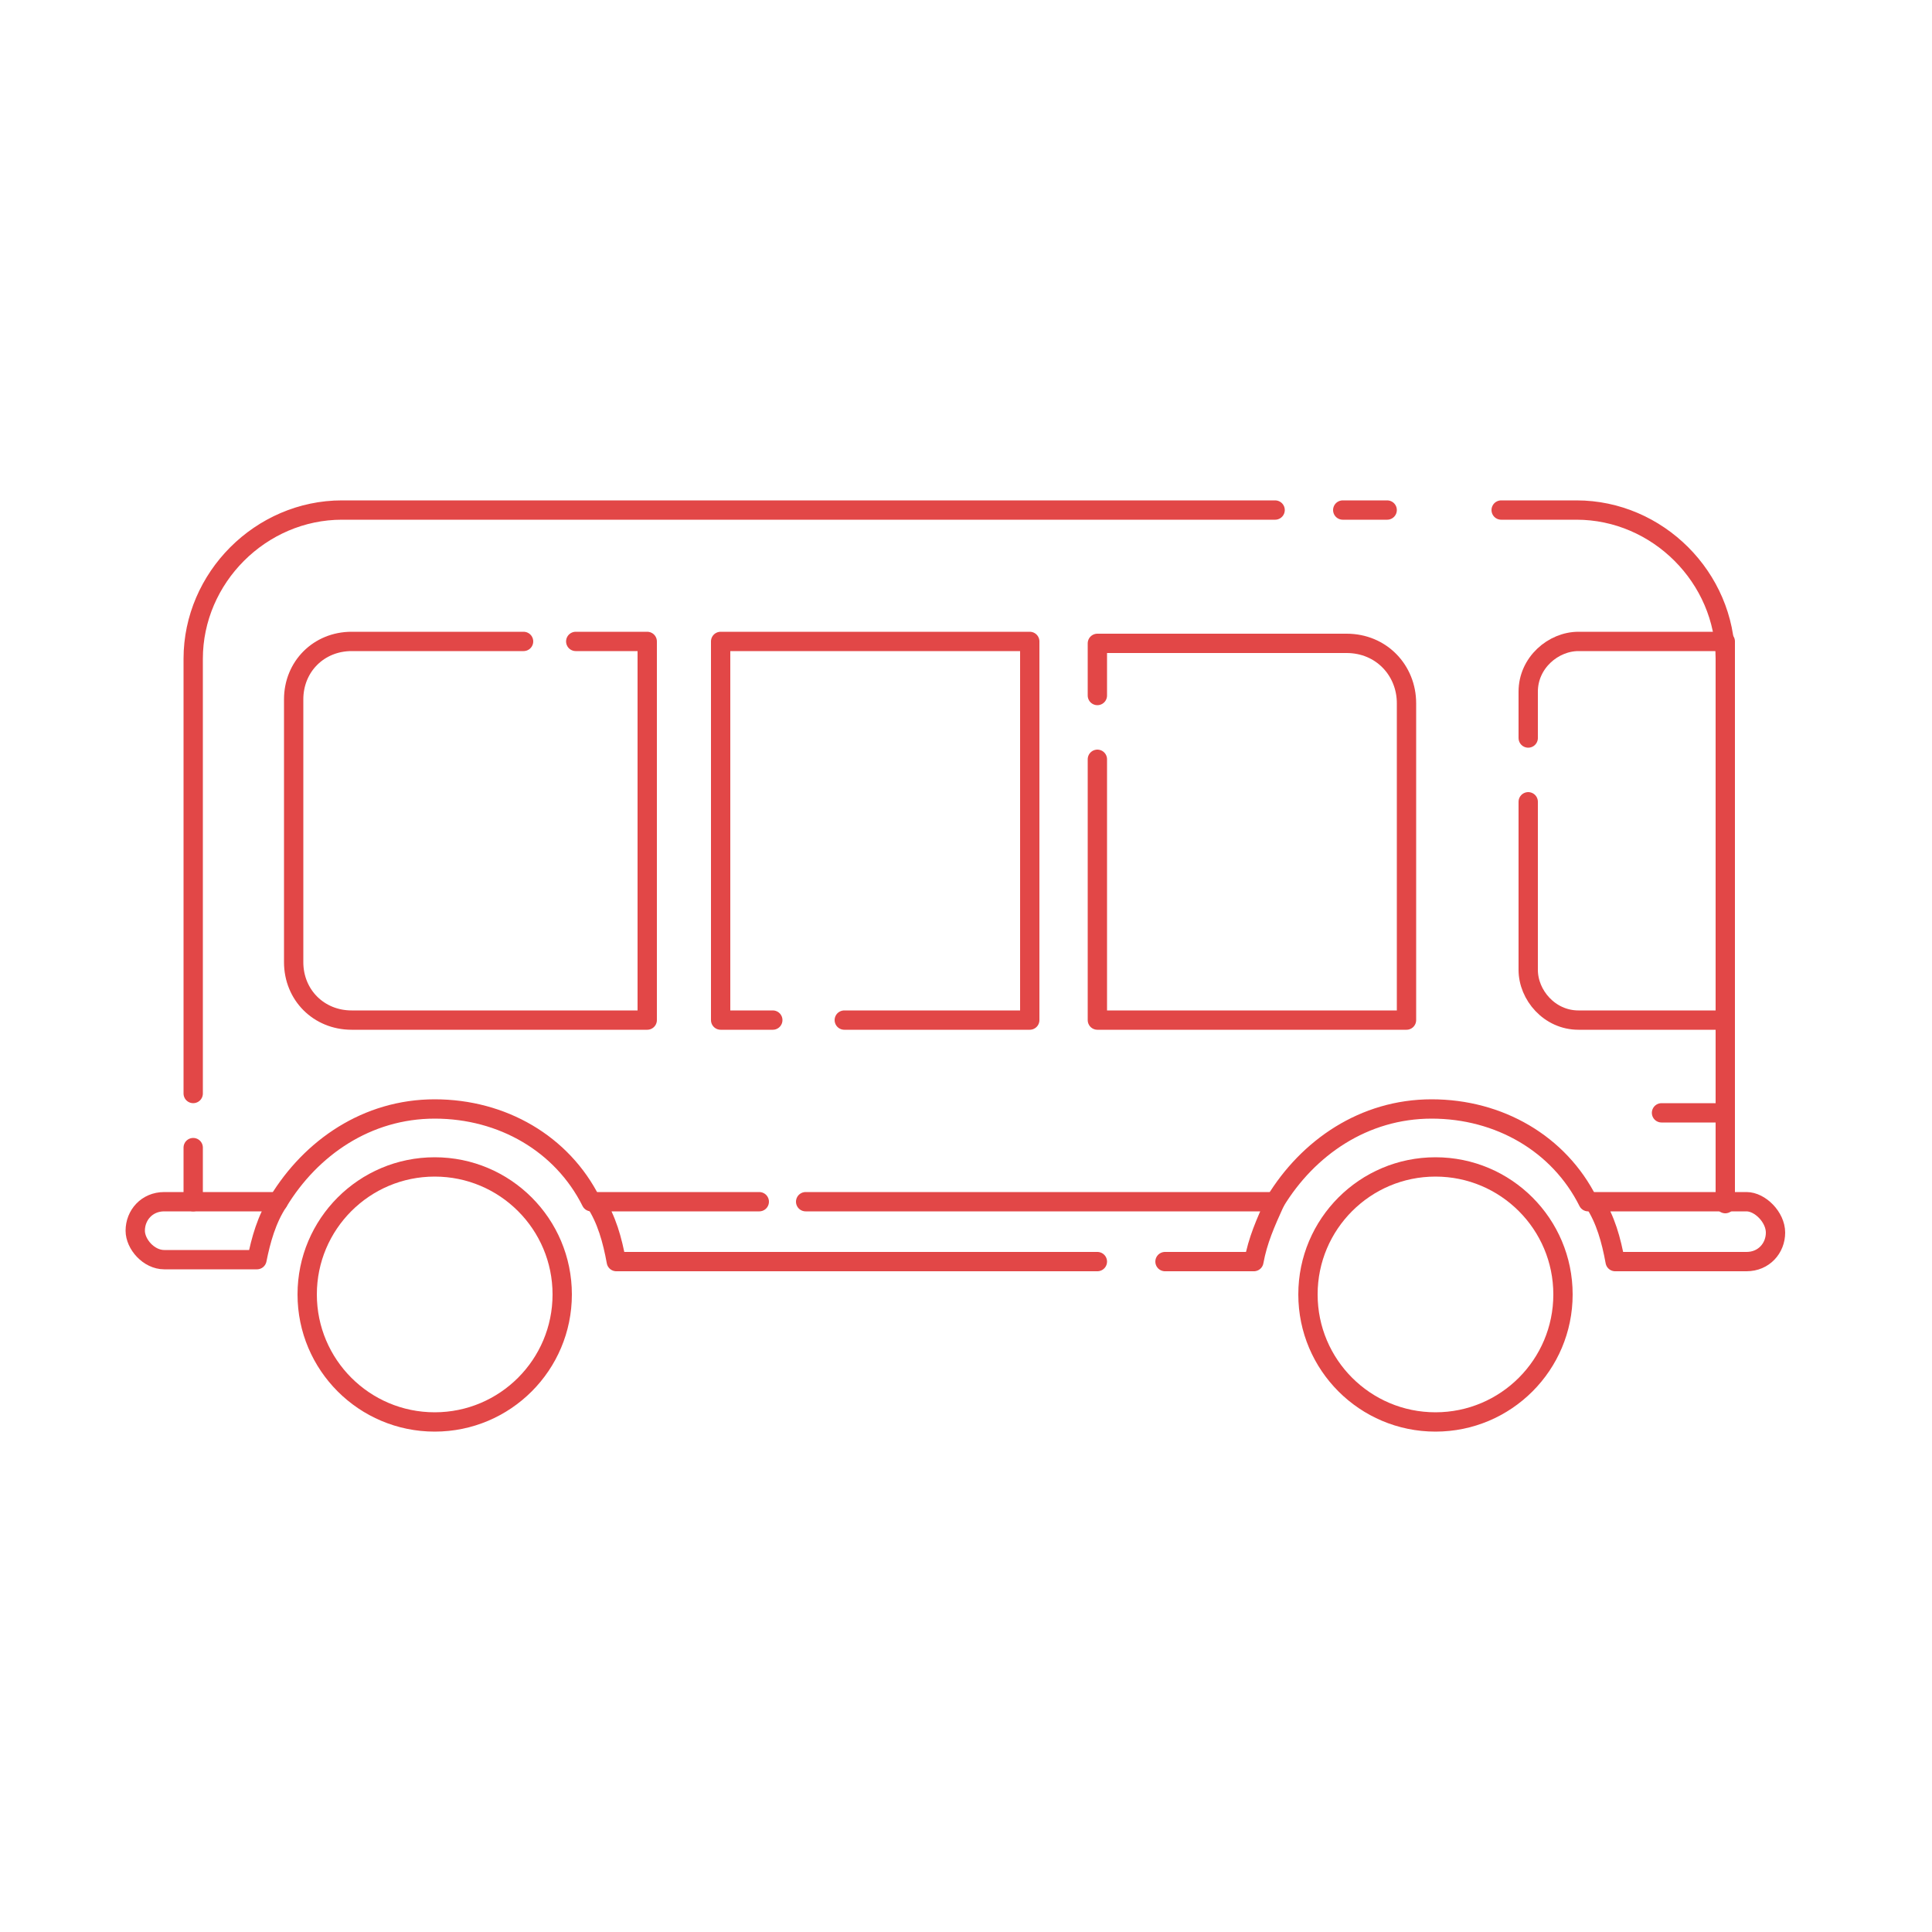 <?xml version="1.0" encoding="utf-8"?>
<!-- Generator: Adobe Illustrator 21.1.0, SVG Export Plug-In . SVG Version: 6.00 Build 0)  -->
<svg version="1.1" id="Layer_1" xmlns="http://www.w3.org/2000/svg" xmlns:xlink="http://www.w3.org/1999/xlink" x="0px" y="0px"
	 viewBox="0 0 100 100" style="enable-background:new 0 0 100 100;" xml:space="preserve">
<style type="text/css">
	.st0{fill:none;stroke:#E24747;stroke-linecap:round;stroke-linejoin:round;stroke-miterlimit:10;}
</style>
<g>
	<path class="st0" d="M77.7,26.4h3.9c4.2,0,7.7,3.5,7.7,7.7v28.2"/>
	<line class="st0" x1="69.5" y1="26.4" x2="71.8" y2="26.4"/>
	<path class="st0" d="M10,56.6V34.1c0-4.2,3.5-7.7,7.7-7.7H66"/>
	<line class="st0" x1="10" y1="62.2" x2="10" y2="59.4"/>
	<path class="st0" d="M27.1,33.2h-8.9c-1.7,0-3,1.3-3,3v13.6c0,1.7,1.3,3,3,3h15.3V33.2h-3.7"/>
	<polyline class="st0" points="43.7,52.8 53.3,52.8 53.3,33.2 37.3,33.2 37.3,52.8 40,52.8 	"/>
	<path class="st0" d="M56.8,39.3v13.5h16V36.4c0-1.7-1.3-3.1-3.1-3.1H56.8V36"/>
	<path class="st0" d="M79.1,41.5v8.7c0,1.3,1.1,2.6,2.6,2.6h7.6V33.2h-7.6c-1.3,0-2.6,1.1-2.6,2.6v2.4"/>
	<line class="st0" x1="89.3" y1="57.6" x2="86" y2="57.6"/>
	<circle class="st0" cx="22.5" cy="67" r="6.6"/>
	<circle class="st0" cx="74.3" cy="67" r="6.6"/>
	<g>
		<path class="st0" d="M60.3,65.3h4.6c0.2-1.1,0.6-2,1.1-3.1H41.7"/>
		<path class="st0" d="M39.3,62.2h-8.5c0.6,0.9,0.9,2,1.1,3.1h24.9"/>
		<path class="st0" d="M90.4,62.2h-7.9c0.6,0.9,0.9,2,1.1,3.1h6.8c0.9,0,1.5-0.7,1.5-1.5S91.1,62.2,90.4,62.2z"/>
		<path class="st0" d="M14.4,62.2H8.5c-0.9,0-1.5,0.7-1.5,1.5c0,0.7,0.7,1.5,1.5,1.5h4.8C13.5,64.2,13.8,63.1,14.4,62.2z"/>
	</g>
	<path class="st0" d="M14.4,62.2c1.7-2.8,4.6-4.8,8.1-4.8s6.6,1.8,8.1,4.8"/>
	<path class="st0" d="M66,62.2c1.7-2.8,4.6-4.8,8.1-4.8c3.5,0,6.6,1.8,8.1,4.8"/>
</g>
</svg>

